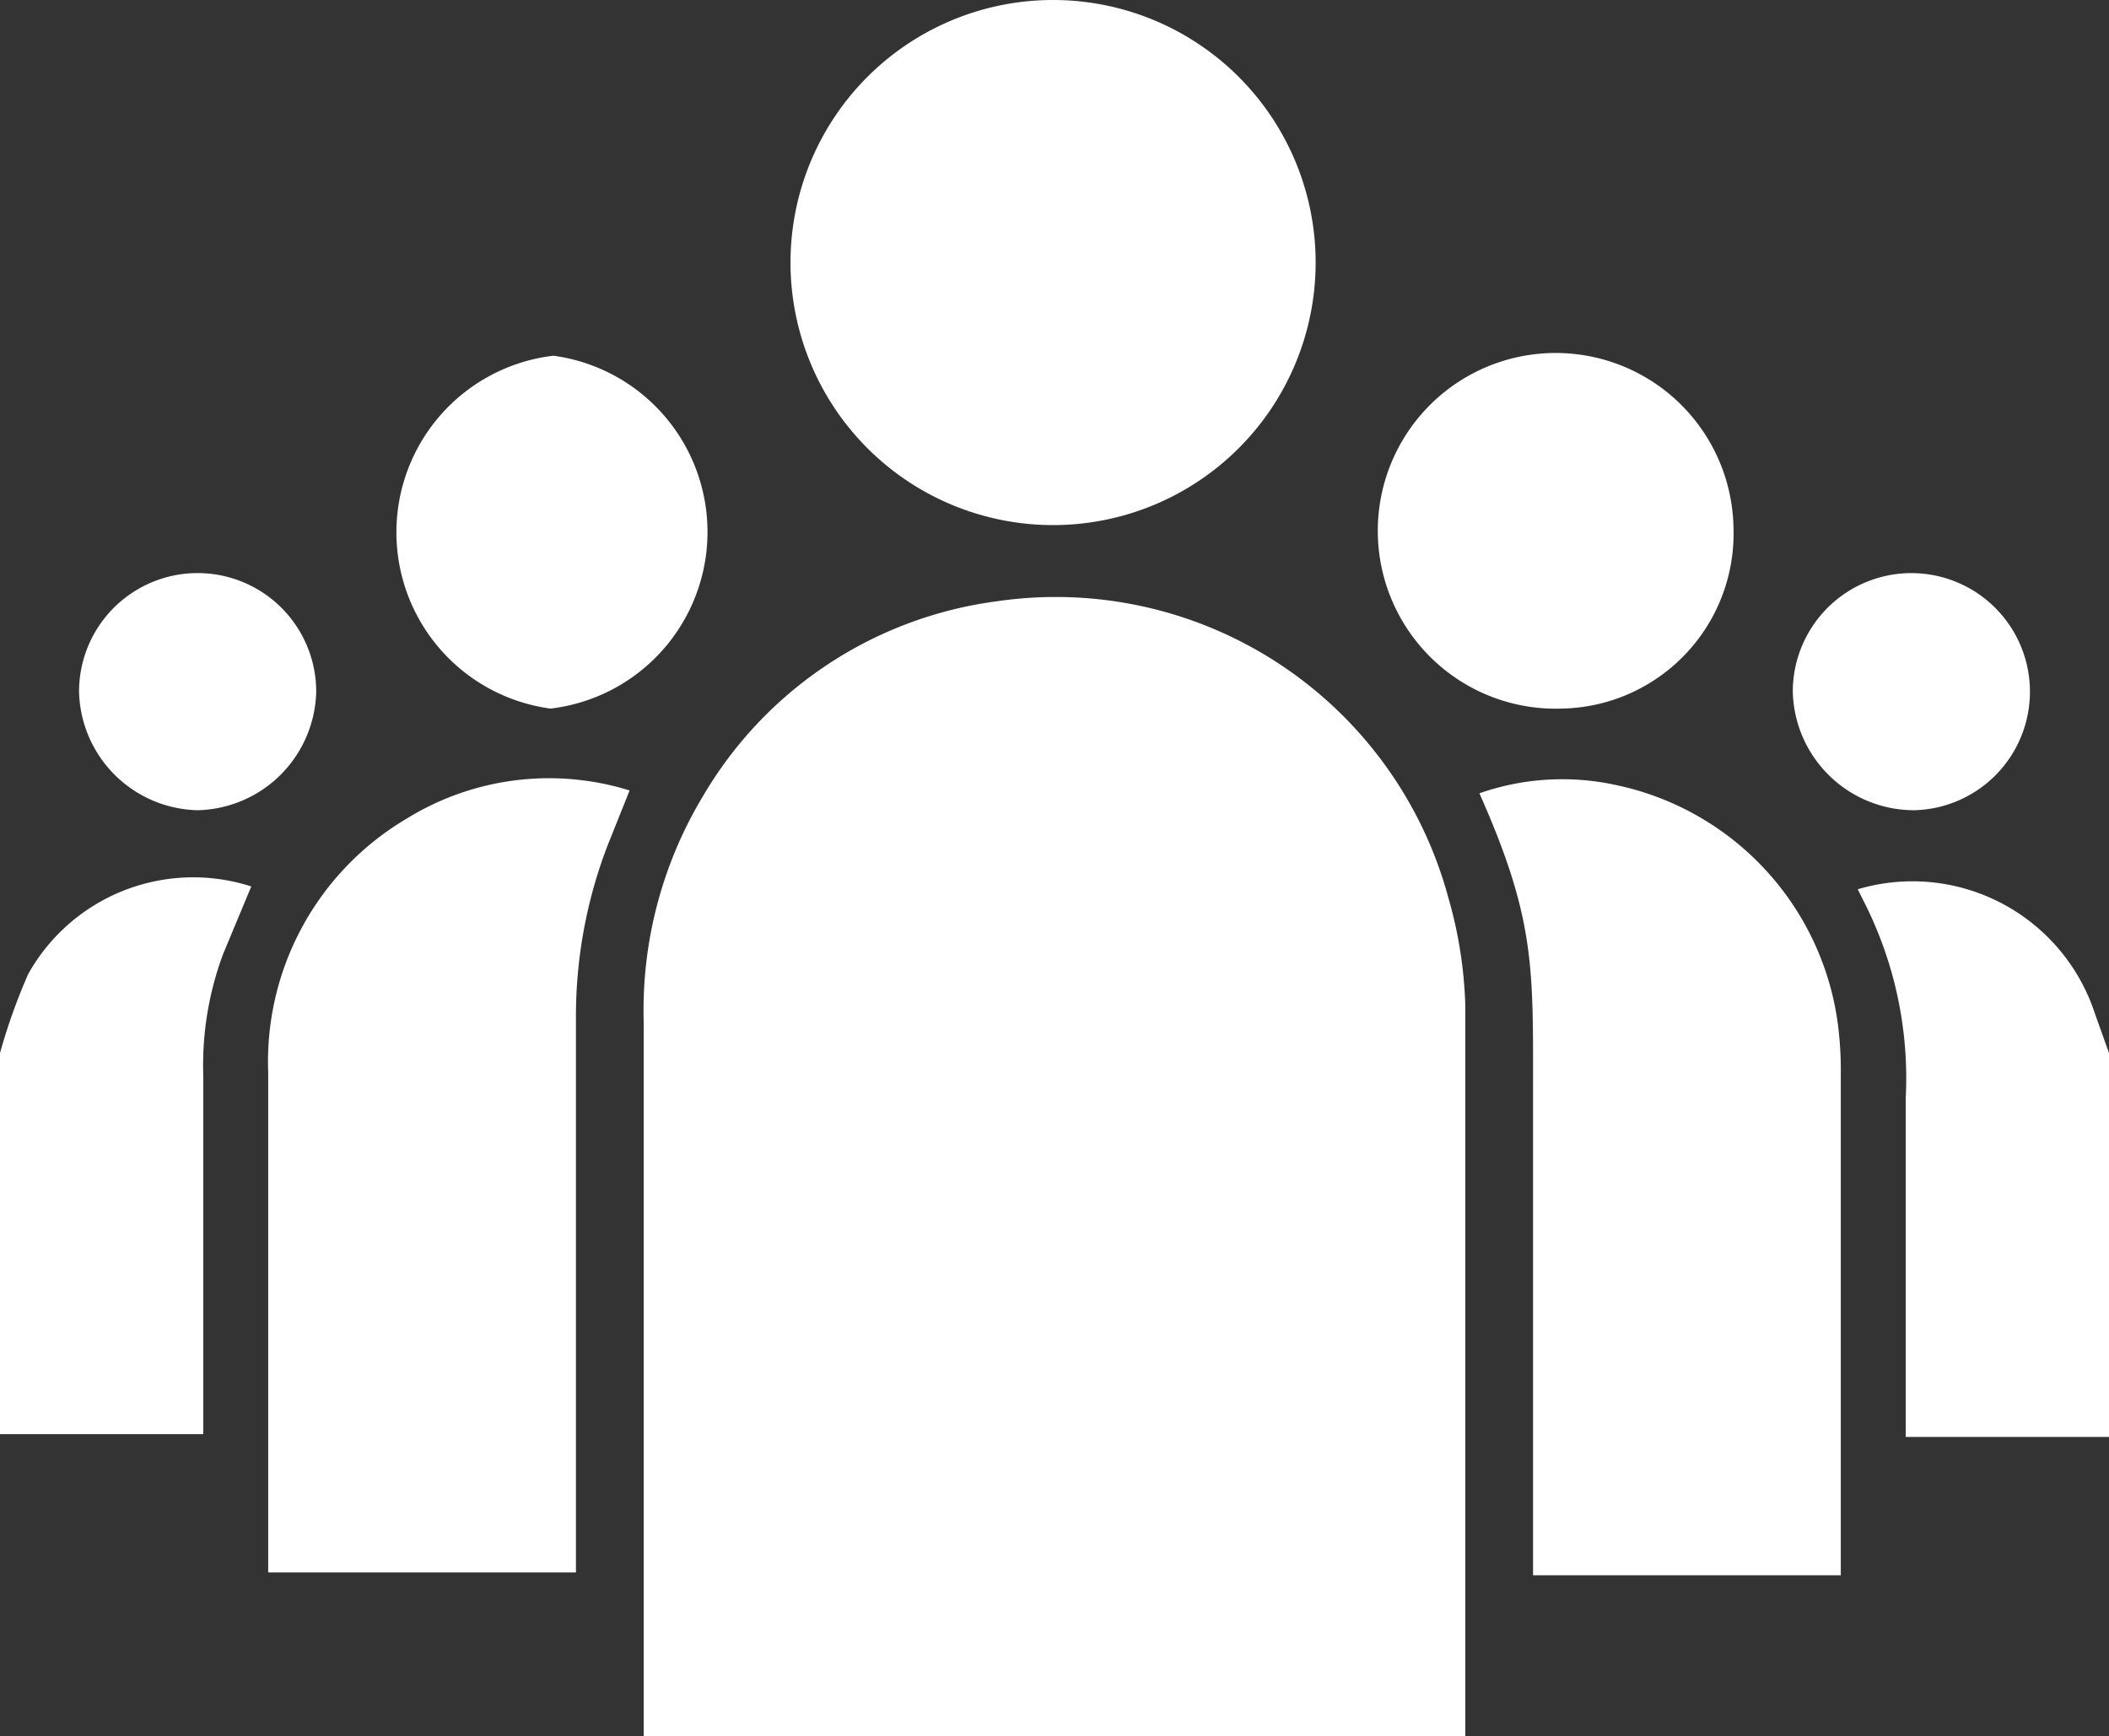 <svg xmlns="http://www.w3.org/2000/svg" viewBox="0 0 74.7 61.5"><rect x="0" y="0" width="74.7" height="61.5" fill="#333333" stroke="none"/><defs><style>.cls-1{fill:#fff;fill-rule:evenodd;}</style></defs><title>group</title><g id="Слой_2" data-name="Слой 2"><g id="Слой_2-2" data-name="Слой 2"><path class="cls-1" d="M74.2,35.9a6.8,6.8,0,0,0-8.4-4.4l.2.4a13.8,13.8,0,0,1,1.5,7c0,3.7,0,7.5,0,11.2v.8h7.2V37.3Z"/><path class="cls-1" d="M1,34.5a21.1,21.1,0,0,0-1,2.8V50.8H7.2V50c0-4,0-8,0-11.9a11.3,11.3,0,0,1,.7-4.3l1-2.4A6.7,6.7,0,0,0,1,34.5Z"/><path class="cls-1" d="M51.3,31.8a14.4,14.4,0,0,0-16-10.5,14.2,14.2,0,0,0-10.4,6.9,14.7,14.7,0,0,0-2.1,8c0,8.2,0,16.5,0,24.7v.6H51.9c0-.2,0-.3,0-.4,0-8.5,0-17,0-25.5A15.3,15.3,0,0,0,51.3,31.8Z"/><path class="cls-1" d="M65.1,36.3a10,10,0,0,0-7.9-8.5,8.9,8.9,0,0,0-4.8.3c2,4.5,1.9,6.2,1.9,10.7s0,10.8,0,16.3v.7H65.2c0-.2,0-.4,0-.5q0-8.6,0-17.2A12.9,12.9,0,0,0,65.1,36.3Z"/><path class="cls-1" d="M14.4,29a10,10,0,0,0-4.9,9c0,5.7,0,11.4,0,17.1,0,.2,0,.4,0,.6H20.4v-.8q0-9.4,0-18.8A16.9,16.9,0,0,1,21.5,30l.8-2A9.6,9.6,0,0,0,14.4,29Z"/><path class="cls-1" d="M37.3,18.6A9.3,9.3,0,1,0,28,9.2,9.3,9.3,0,0,0,37.3,18.6Z"/><path class="cls-1" d="M55.3,25.1a6.2,6.2,0,0,0,6.1-6.4,6.3,6.3,0,1,0-6.1,6.4Z"/><path class="cls-1" d="M19.5,25.1a6.3,6.3,0,0,0,.1-12.5,6.3,6.3,0,0,0-.1,12.5Z"/><path class="cls-1" d="M7,28.7a4.3,4.3,0,0,0,4.2-4.2,4.2,4.2,0,0,0-8.4,0A4.3,4.3,0,0,0,7,28.7Z"/><path class="cls-1" d="M67.8,28.7a4.2,4.2,0,1,0-4.3-4.2A4.3,4.3,0,0,0,67.8,28.7Z"/></g></g></svg>
